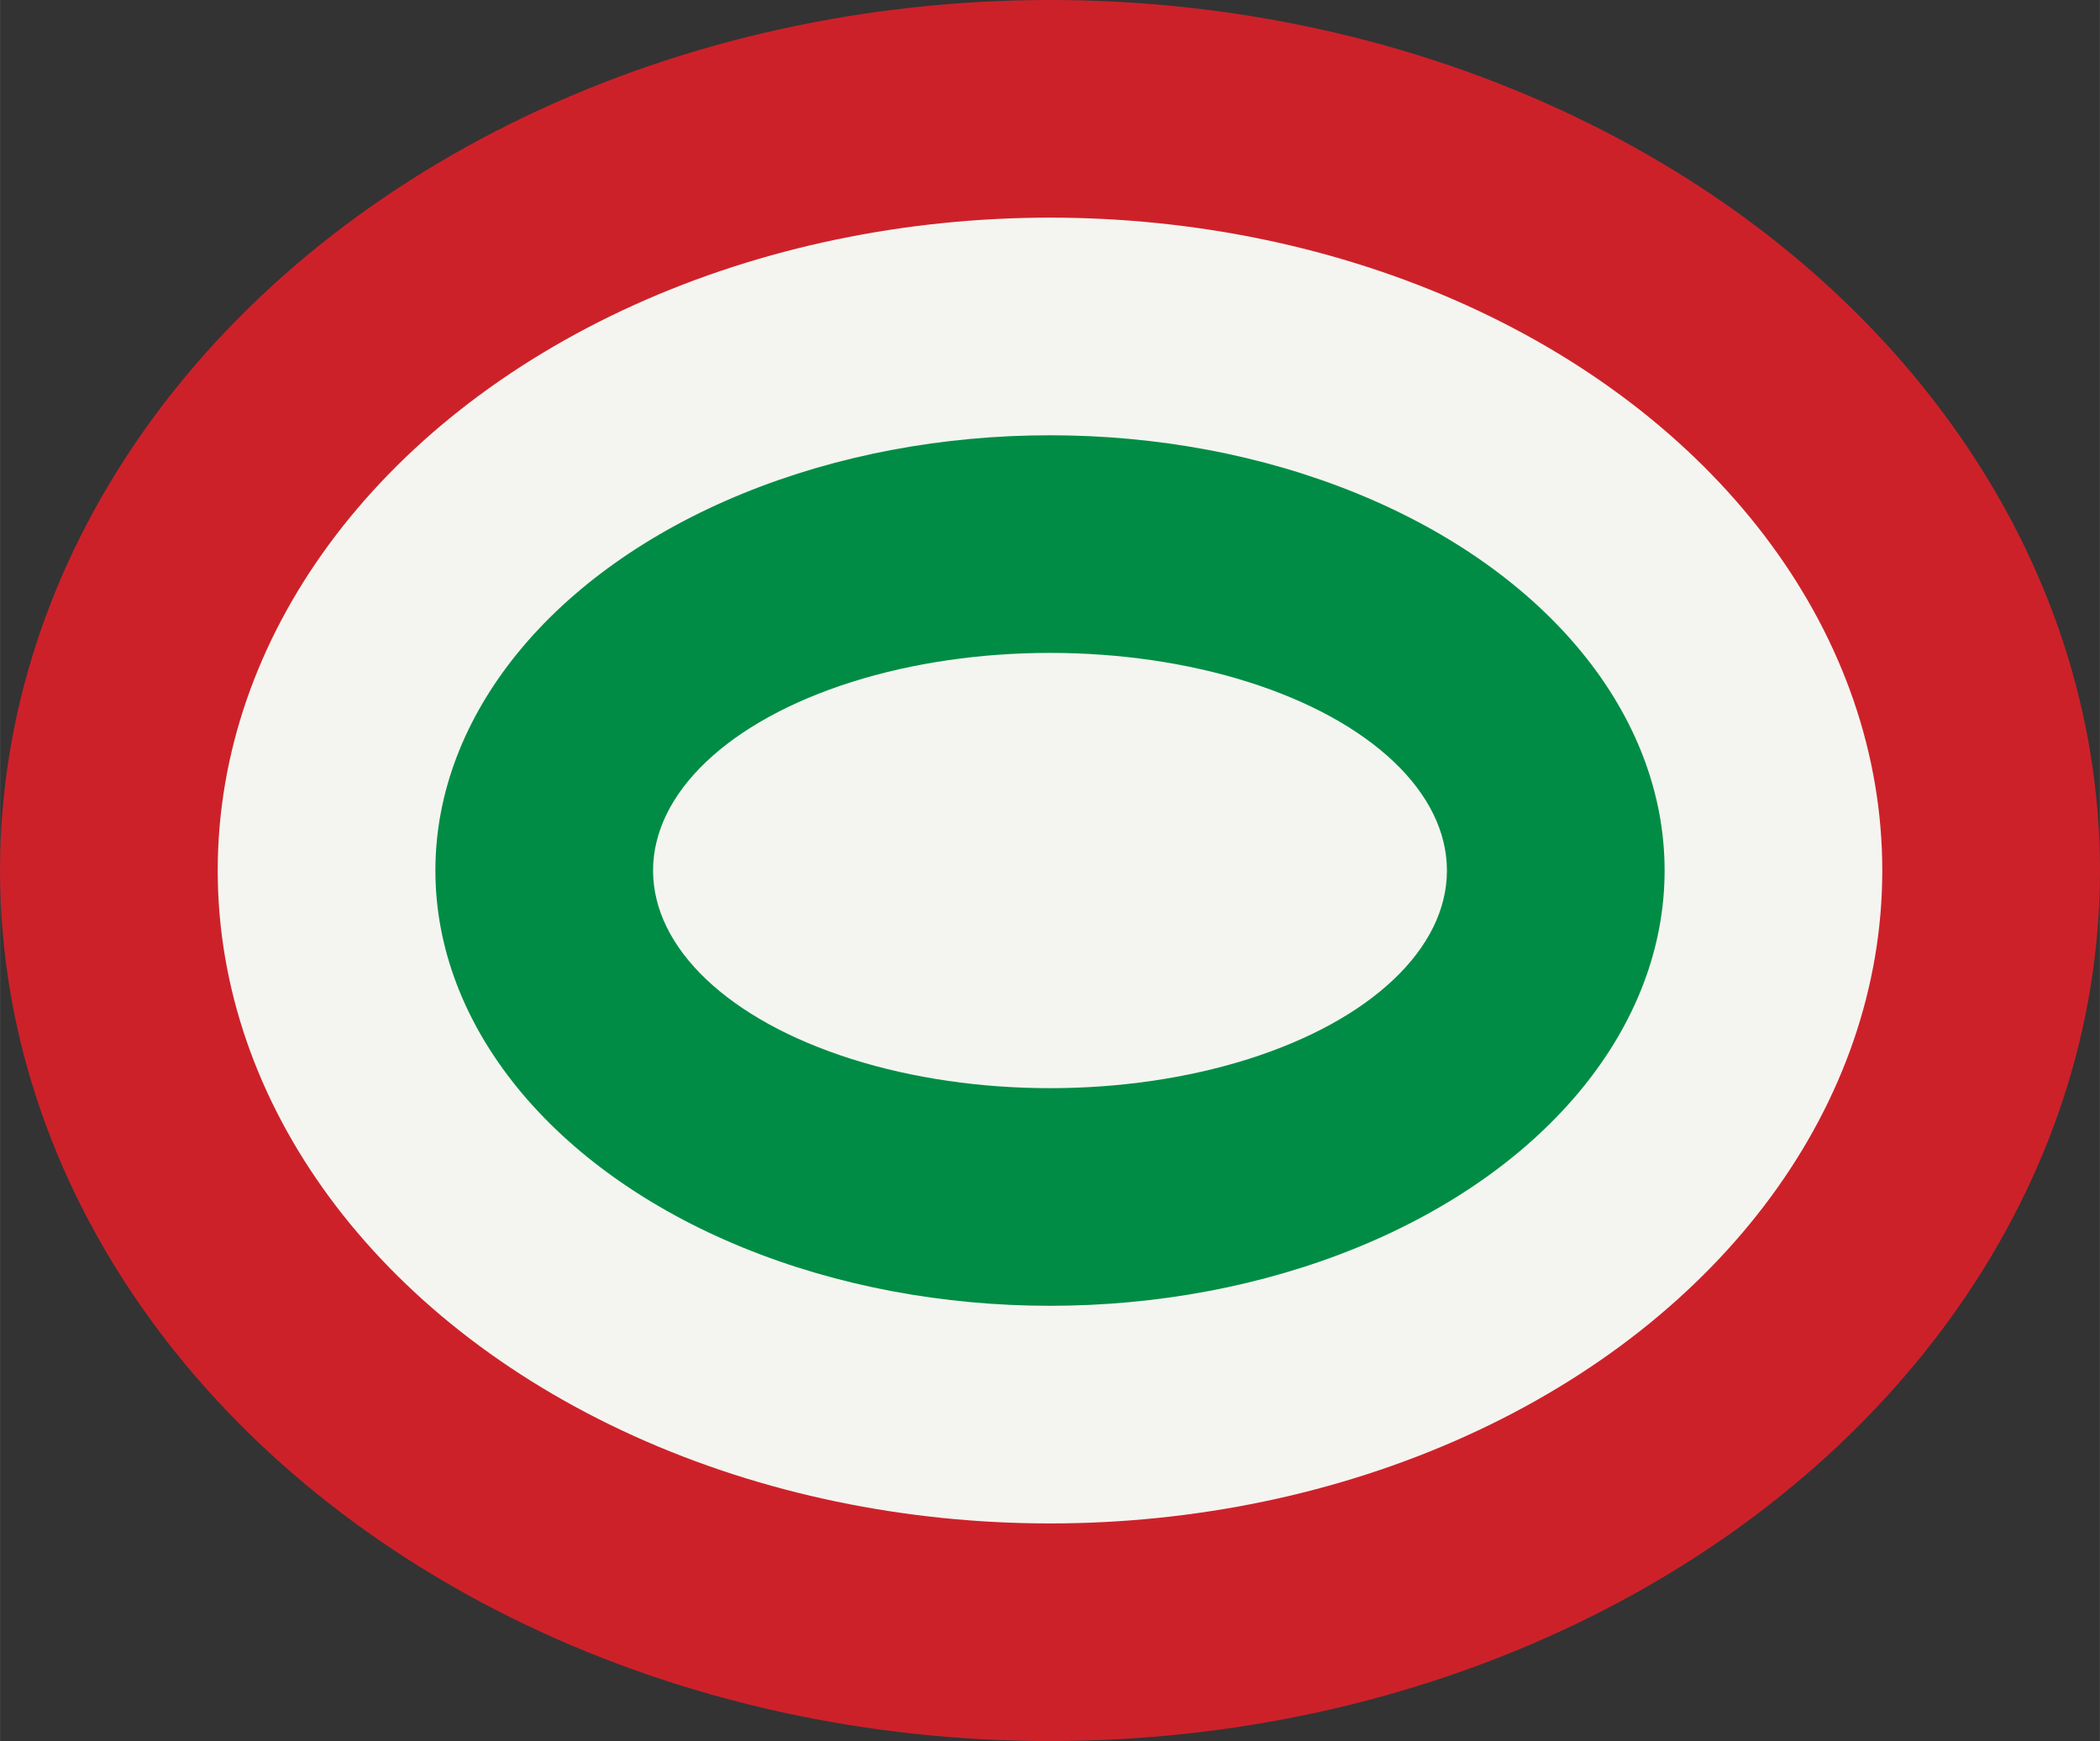 <svg width='10.974' height='9.1' viewBox='-82 -68 164 136' id='IT' xmlns='http://www.w3.org/2000/svg'><rect x="-82" y="-68" width="164" height="136" fill="#333333" stroke="none"/><ellipse fill='#CD212A' rx='82' ry='68' /><ellipse fill='#F4F5F0' rx='65' ry='51' /><ellipse fill='#008C45' rx='48' ry='34' /><ellipse fill='#F4F5F0' rx='31' ry='17' /></svg>
